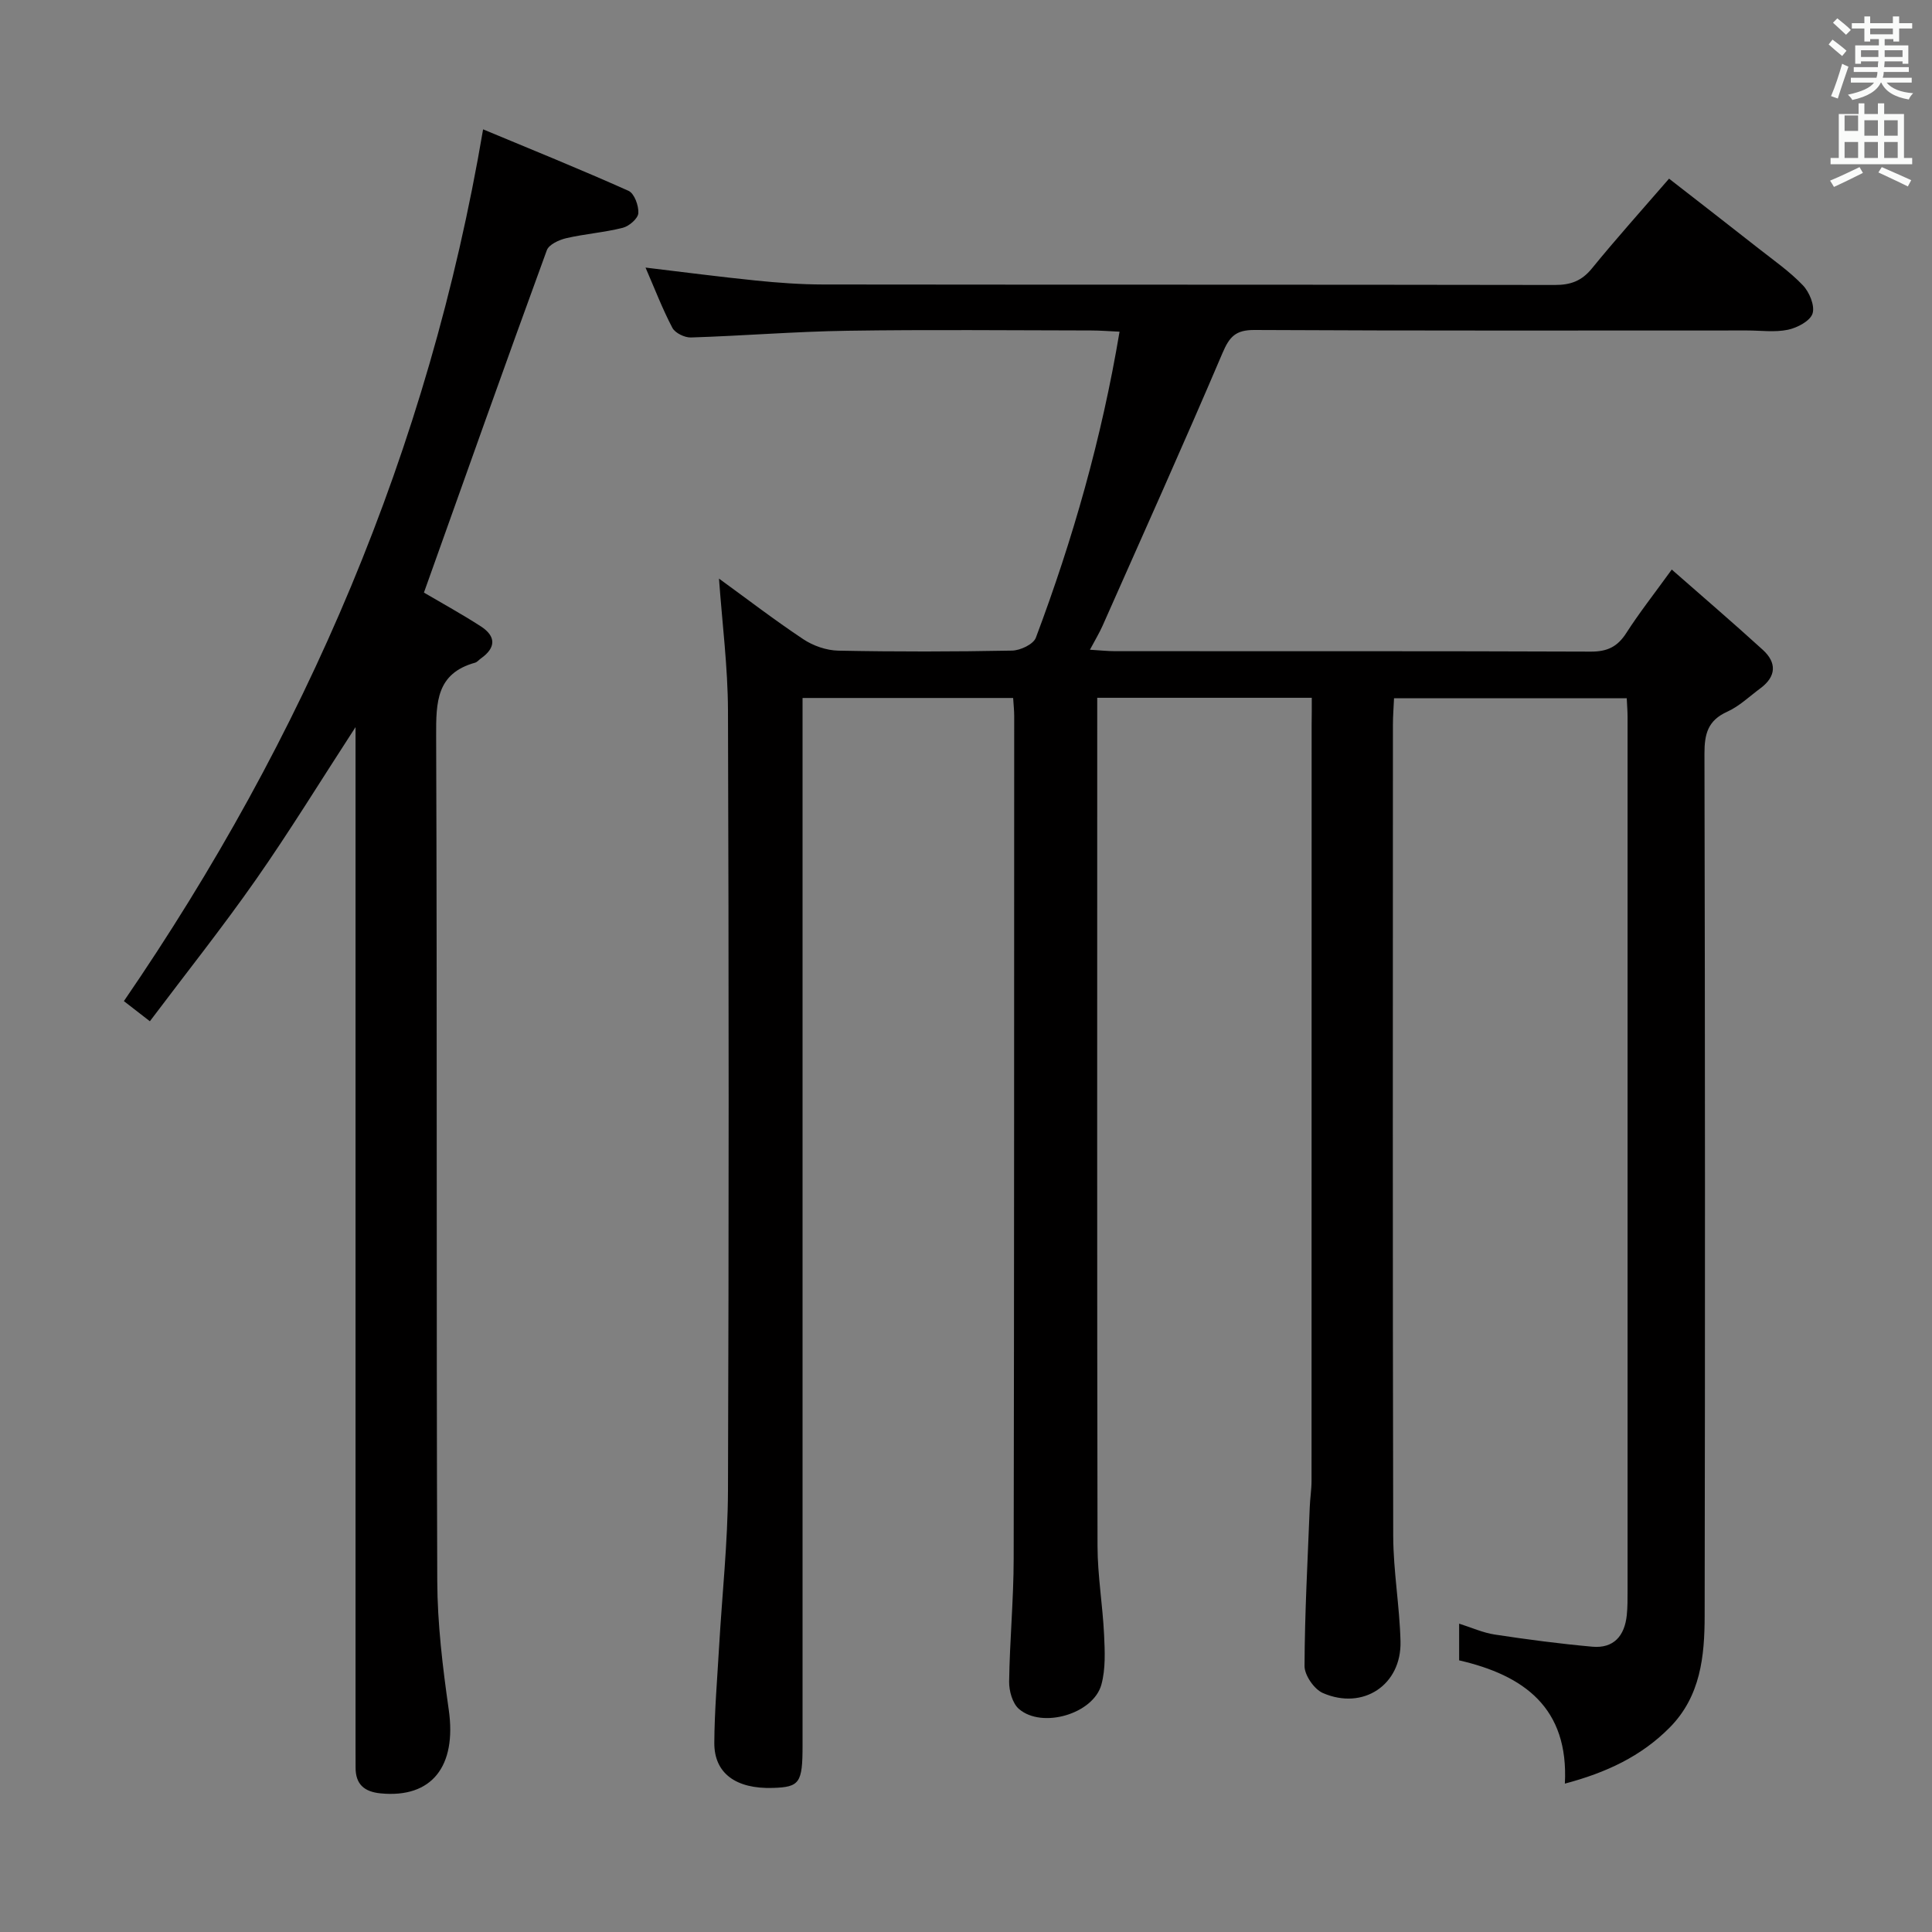 <svg enable-background="new 0 0 400 400" viewBox="0 0 400 400" xmlns="http://www.w3.org/2000/svg"><rect x="0" y="0" width="400" height="400" fill="#808080" stroke="none"/><path d="m378.6 9.2.8-1c.9.7 1.9 1.4 2.9 2.3l-.9 1.1c-1.1-.9-2-1.7-2.8-2.4zm.5 10.7c.9-2.1 1.6-4.3 2.3-6.7.4.2.8.4 1.3.6-.7 2.1-1.5 4.3-2.2 6.6zm.4-15.2.9-.9c1 .8 2 1.6 2.8 2.4l-1 1c-1-.9-1.9-1.8-2.7-2.5zm12.5-1.3h1.2v1.4h2.7v1.1h-2.7v2.7h-1.2v-.5h-1.8v1.3h4.9v3.8h-1.2v-.5h-3.7c0 .4-.1.9-.1 1.2h5.1v1h-5.2c0 .5-.1.9-.2 1.2h6v1h-5.2c1.1 1.3 2.9 2 5.5 2.2-.4.4-.7.8-.9 1.3-2.9-.5-4.8-1.6-5.7-3.5h-.1c-.8 1.7-2.7 2.9-5.9 3.6-.2-.4-.6-.8-.9-1.1 2.8-.6 4.6-1.4 5.4-2.5h-4.8v-1h5.3c.1-.3.2-.7.2-1.2h-4.9v-1h5c0-.4 0-.8.1-1.2h-3.6v.5h-1.2v-3.8h4.9v-1.3h-1.8v.5h-1.2v-2.7h-2.6v-1.1h2.6v-1.4h1.2v1.4h4.7v-1.4zm-6.7 8.4h3.6c0-.4 0-.9 0-1.4h-3.6zm1.9-4.7h4.7v-1.2h-4.7zm6.7 3.3h-3.7v1.4h3.7z" fill="#fafbfa"/><path d="m384.7 21.4h1.3v2.2h2.8v-2.2h1.3v2.2h4.1v9.1h1.7v1.3h-16.9v-1.3h1.7v-9.1h4.1v-2.2zm.3 13.2.7 1.2c-1.8.9-3.8 1.9-6 2.9-.2-.4-.5-.8-.8-1.3 2.4-1 4.4-2 6.1-2.8zm-3.1-7.5h2.8v-3.2h-2.8v4.2zm0 5.6h2.8v-3.3h-2.8zm4.1-4.6h2.8v-3.2h-2.8zm0 4.6h2.8v-3.3h-2.8zm3.6 1.9c2.1.9 4.1 1.8 6.1 2.7l-.7 1.3c-2.2-1.1-4.2-2-6.1-2.9zm3.3-9.7h-2.8v3.2h2.8zm-2.8 7.8h2.8v-3.3h-2.8z" fill="#fafbfa"/><g fill="#010000"><path d="m271.59 144.47c-15.03 0-29.43 0-44.42 0v5.63c0 56.66-.05 113.32.06 169.98.01 6.13 1.07 12.26 1.36 18.4.16 3.43.33 7.05-.56 10.3-1.66 6.07-12.27 9.17-17.06 5.05-1.35-1.16-2.07-3.75-2.04-5.68.12-8.48.93-16.95.94-25.43.11-58.16.09-116.32.11-174.48 0-1.14-.13-2.28-.22-3.73-14.4 0-28.64 0-43.6 0v6.41 210.47c0 7.76-.6 8.61-6.15 8.78-7.64.24-12.15-3.02-12.12-9.33.04-6.63.61-13.26.99-19.89.62-10.78 1.8-21.56 1.84-32.34.19-53.83.18-107.65 0-161.48-.03-9.06-1.2-18.11-1.86-27.34 5.65 4.1 11.41 8.53 17.45 12.55 2.05 1.37 4.79 2.32 7.24 2.37 11.99.24 24 .22 35.99-.01 1.71-.03 4.41-1.31 4.92-2.66 7.65-20.36 13.62-41.2 17.33-63.37-2.38-.11-4.13-.25-5.88-.25-16.83-.02-33.66-.2-50.49.06-10.79.16-21.57 1.05-32.37 1.39-1.3.04-3.27-.92-3.84-1.99-2.07-3.94-3.67-8.13-5.56-12.48 7.87.94 15.34 1.92 22.83 2.68 4.62.47 9.28.81 13.93.82 50.49.06 100.99.01 151.48.1 3.26.01 5.56-.81 7.68-3.4 5.04-6.19 10.38-12.13 15.99-18.61 6.28 4.89 12.42 9.64 18.52 14.44 3.14 2.47 6.46 4.78 9.19 7.64 1.35 1.41 2.51 4.23 2 5.84-.5 1.55-3.16 2.95-5.09 3.36-2.72.57-5.64.15-8.47.15-34 0-67.99.08-101.99-.1-3.88-.02-5.17 1.38-6.61 4.76-8.06 18.92-16.51 37.69-24.84 56.49-.66 1.48-1.51 2.88-2.61 4.95 2.12.13 3.68.3 5.23.3 32.83.02 65.66-.04 98.49.09 3.41.01 5.51-1.02 7.32-3.84 2.68-4.18 5.77-8.1 9.42-13.15 6.49 5.7 12.76 11.07 18.86 16.63 2.9 2.65 2.79 5.5-.49 7.94-2.27 1.68-4.38 3.73-6.9 4.87-4.01 1.81-4.71 4.61-4.7 8.7.13 59.49.14 118.98.04 178.48-.01 8.36-.83 16.67-7.26 23.15-5.91 5.96-13.13 9.32-21.68 11.59.82-15.72-8.47-22.43-21.89-25.52 0-2.43 0-4.73 0-7.6 2.58.81 4.93 1.89 7.4 2.26 6.69 1.02 13.41 1.9 20.15 2.51 4.48.41 6.72-2.27 7.16-6.54.17-1.65.16-3.33.16-4.99.01-60.33.01-120.65 0-180.98 0-1.16-.1-2.32-.17-3.85-15.97 0-31.85 0-48.18 0-.08 1.87-.23 3.66-.23 5.44-.01 55.99-.07 111.98.06 167.98.02 7.29 1.33 14.56 1.51 21.86.22 8.99-7.74 14.3-16.08 10.67-1.79-.78-3.79-3.67-3.79-5.58.04-10.97.65-21.94 1.08-32.91.07-1.82.37-3.64.37-5.46.02-52.16.02-104.32.02-156.48.03-1.8.03-3.58.03-5.62z"/><path d="m87.77 122.69c3.81 2.24 7.88 4.47 11.78 6.99 3.15 2.04 3.18 4.41.02 6.64-.41.29-.76.75-1.2.88-8.03 2.22-8.09 8.19-8.07 15.11.22 58.32.02 116.64.23 174.96.03 8.91 1.12 17.88 2.38 26.72 1.67 11.7-3.5 18.34-14.1 17.31-3.39-.33-5.21-1.88-5.19-5.37.01-1.5-.01-3-.01-4.5 0-67.98 0-135.97 0-203.95 0-1.94 0-3.88 0-6.94-7.32 11.26-13.68 21.65-20.65 31.61-6.95 9.93-14.51 19.43-21.93 29.29-2.08-1.61-3.62-2.81-5.38-4.17 37.5-54.68 63.11-114.09 74.37-180.49 10.06 4.19 20.16 8.28 30.11 12.73 1.2.54 2.13 3.08 2.03 4.62-.07 1.11-1.9 2.7-3.21 3.03-3.83.97-7.84 1.26-11.7 2.15-1.5.35-3.61 1.31-4.04 2.51-8.6 23.52-16.96 47.11-25.44 70.87z"/></g></svg>